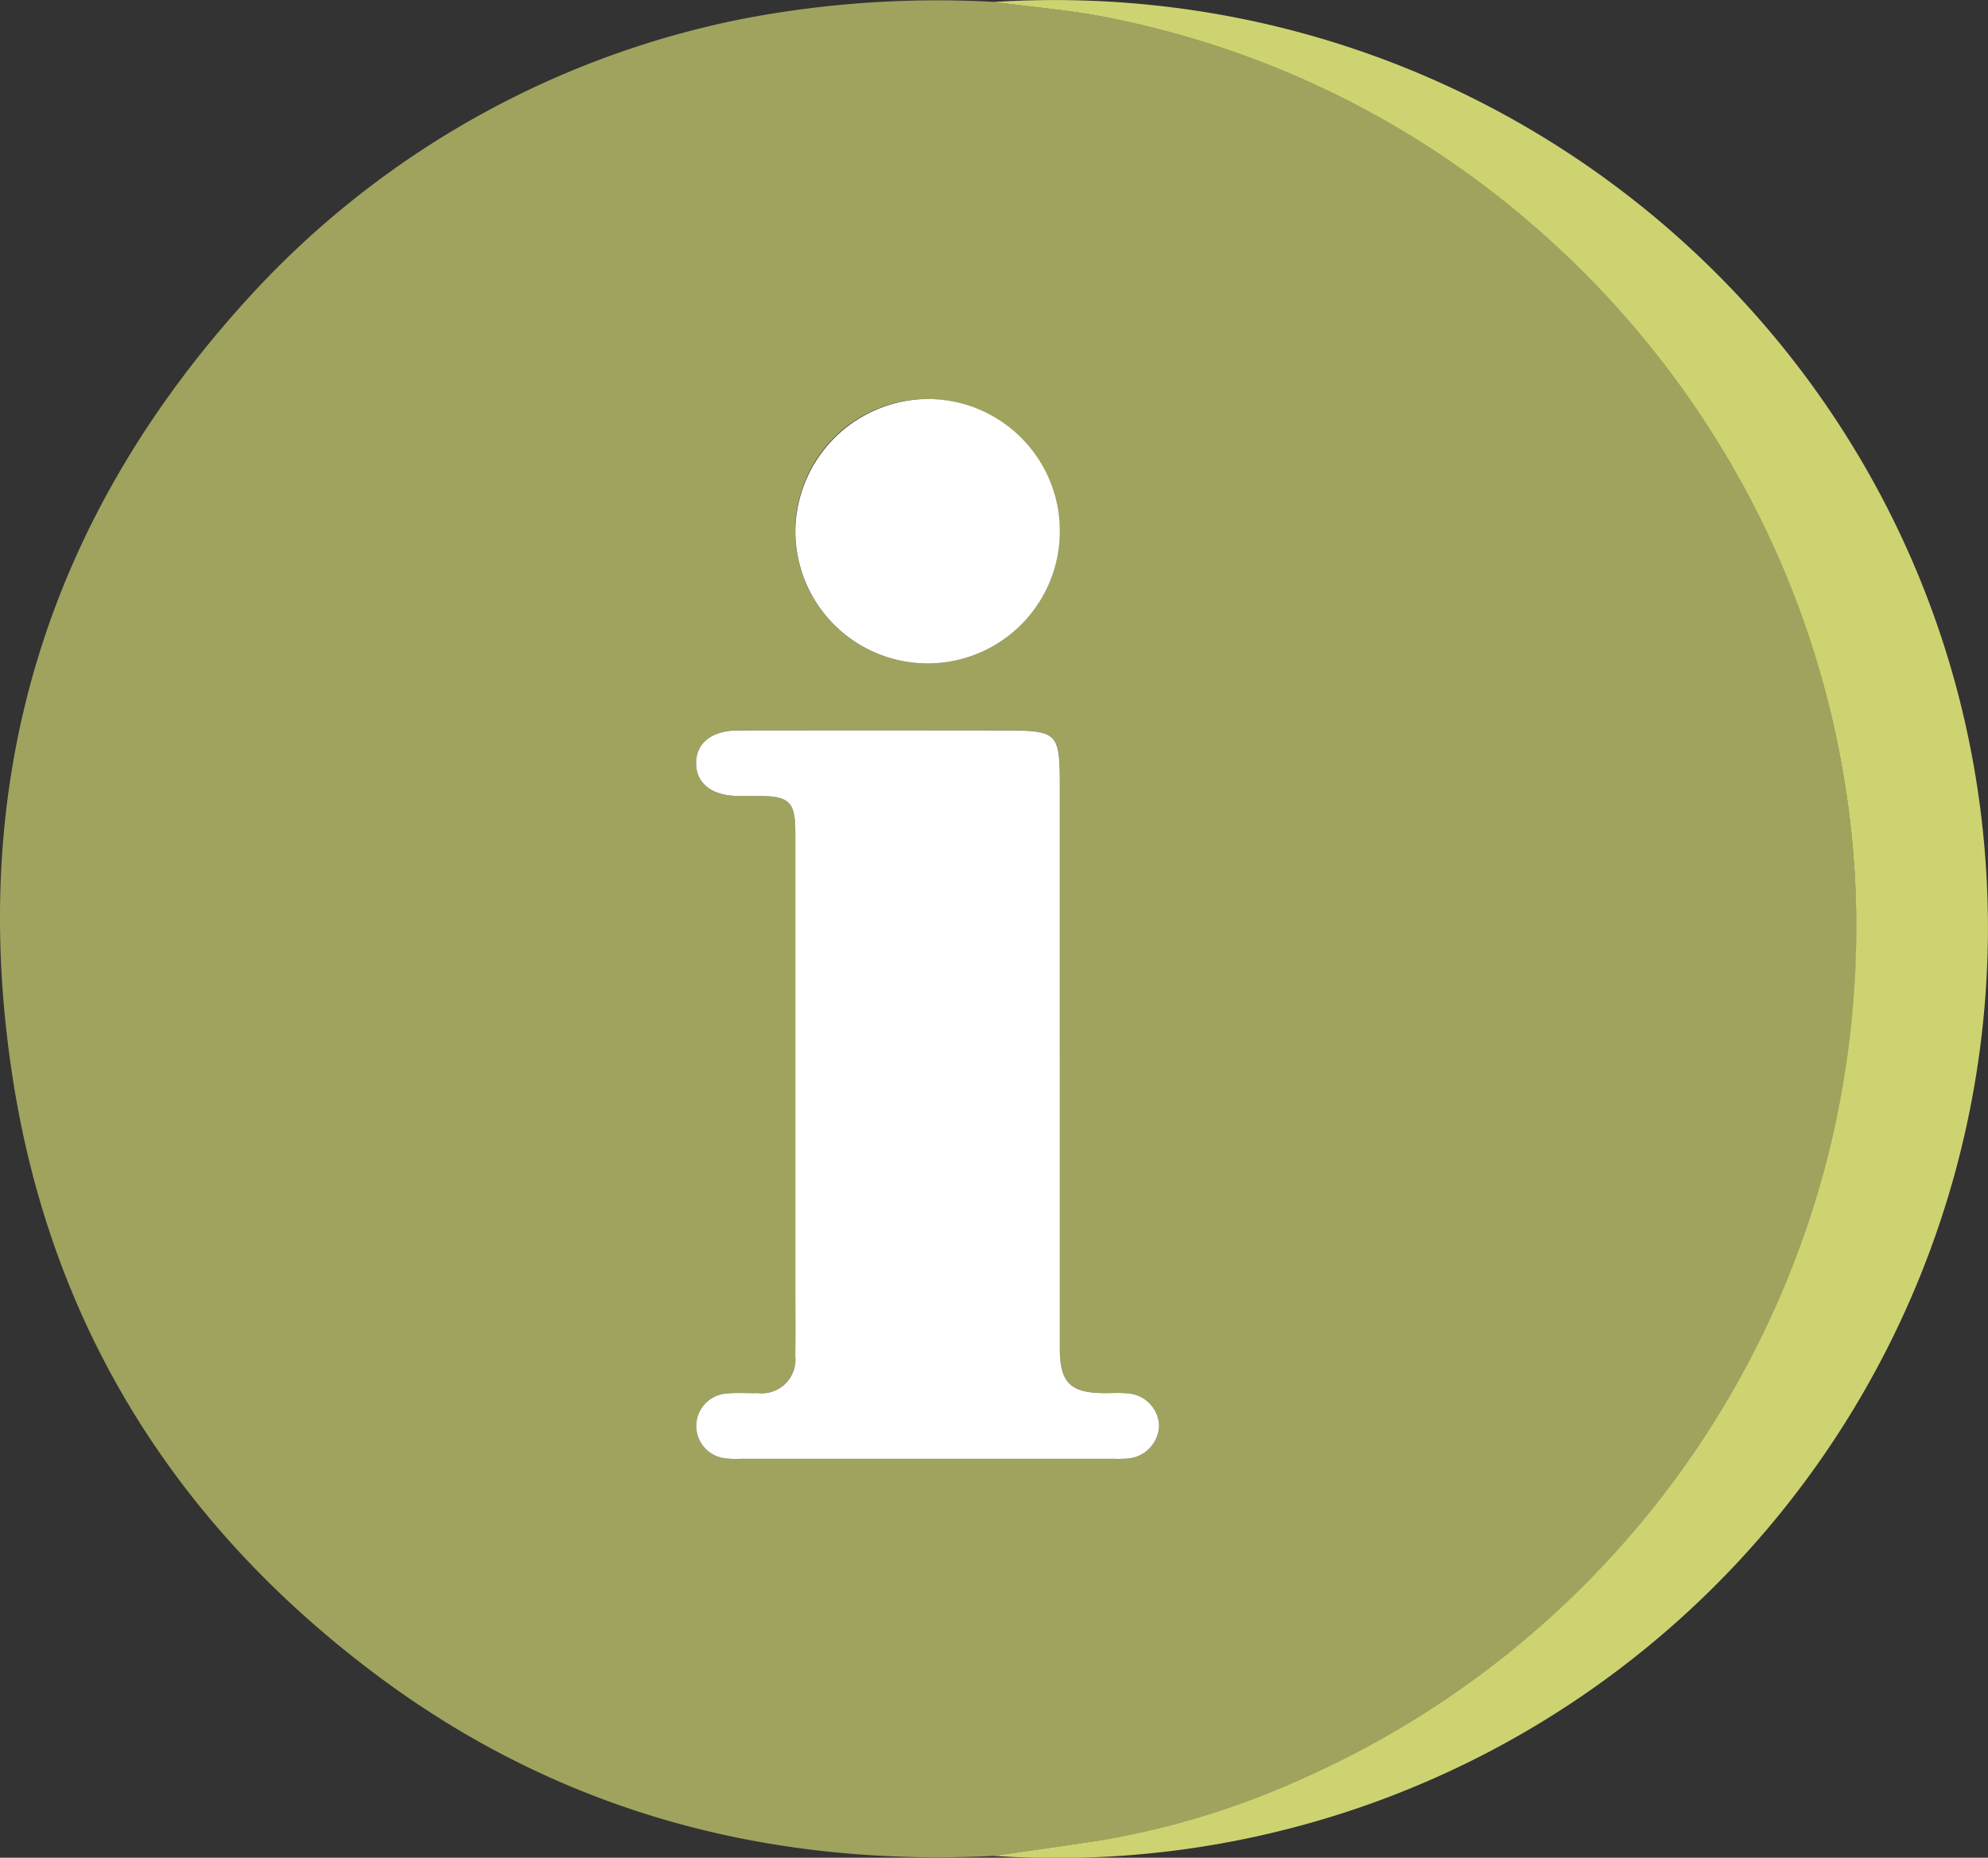 <svg xmlns="http://www.w3.org/2000/svg" width="139.337" height="130.234" viewBox="0 0 139.337 130.234">
  <rect x="0" y="0" width="139.337" height="130.234" fill="#333333" stroke="none"/>
  <g id="Grupo_895164" data-name="Grupo 895164" transform="translate(-11.977 -23.702)">
    <g id="Grupo_895165" data-name="Grupo 895165" transform="translate(11.977 23.702)">
      <path id="Trazado_629655" data-name="Trazado 629655" d="M81.651,153.9c-15.878.785-30.447-3.088-43.245-12.654-14.027-10.486-22.8-24.383-25.52-41.758-3.307-21.12,2.421-39.644,16.971-55.319A63.63,63.63,0,0,1,63.934,25.137a72.146,72.146,0,0,1,17.719-1.208c2.8.382,5.63.587,8.381,1.177A64.465,64.465,0,0,1,119.98,40.062a65.807,65.807,0,0,1,13.411,16.4,64.9,64.9,0,0,1,8.577,28.385,63.734,63.734,0,0,1-1.655,19.08A65.226,65.226,0,0,1,103.231,148.5a57.131,57.131,0,0,1-14.2,4.327c-2.456.376-4.917.718-7.376,1.076m4.608-55.885V79.286c0-4.289,0-4.289-4.292-4.289q-9.144,0-18.289,0c-1.824,0-2.928.9-2.912,2.319s1.115,2.264,2.955,2.28c.484,0,.968,0,1.451,0,2.131.005,2.548.415,2.548,2.531q0,15.9,0,31.793c0,1.645.022,3.291-.007,4.936a2.352,2.352,0,0,1-2.615,2.6c-.725.019-1.457-.045-2.175.029a2.281,2.281,0,0,0-.041,4.551,5.981,5.981,0,0,0,1.014.024H90.023a8.29,8.29,0,0,0,1.015-.019,2.391,2.391,0,0,0,2.174-2.318,2.36,2.36,0,0,0-2.244-2.25c-.528-.05-1.064-.014-1.6-.015-2.377-.009-3.112-.739-3.113-3.121q-.005-10.162,0-20.325m-9.3-46.246a9.269,9.269,0,1,0,9.294,9.205,9.346,9.346,0,0,0-9.294-9.205" transform="translate(-11.977 -23.796)" fill="#ced371" opacity="0.7"/>
      <path id="Trazado_629656" data-name="Trazado 629656" d="M192,153.805c2.459-.358,4.92-.7,7.376-1.076a57.131,57.131,0,0,0,14.2-4.327,65.264,65.264,0,0,0,38.737-63.644,64.889,64.889,0,0,0-8.577-28.385,65.8,65.8,0,0,0-13.411-16.4,64.459,64.459,0,0,0-29.944-14.957c-2.751-.59-5.586-.795-8.381-1.177,37.87-2.372,69.725,27.378,69.66,65.056A65.238,65.238,0,0,1,192,153.805" transform="translate(-122.328 -23.702)" fill="#ced371"/>
      <path id="Trazado_629657" data-name="Trazado 629657" d="M163.531,179.009q0,10.162,0,20.325c0,2.382.736,3.112,3.113,3.121.532,0,1.068-.034,1.6.015a2.36,2.36,0,0,1,2.244,2.25,2.391,2.391,0,0,1-2.174,2.318,8.29,8.29,0,0,1-1.015.019H141.169a5.981,5.981,0,0,1-1.014-.024,2.281,2.281,0,0,1,.041-4.551c.718-.074,1.45-.01,2.175-.029a2.352,2.352,0,0,0,2.615-2.6c.029-1.644.007-3.29.007-4.936q0-15.9,0-31.793c0-2.116-.418-2.525-2.548-2.531-.484,0-.968,0-1.451,0-1.839-.016-2.939-.866-2.955-2.28S139.126,156,140.951,156q9.145-.011,18.288,0c4.292,0,4.292,0,4.292,4.289v18.728" transform="translate(-89.249 -104.792)" fill="#fff"/>
      <path id="Trazado_629658" data-name="Trazado 629658" d="M165.254,95.974a9.269,9.269,0,1,1-9.24,9.258,9.343,9.343,0,0,1,9.24-9.258" transform="translate(-100.268 -68.003)" fill="#fff"/>
    </g>
  </g>
</svg>
